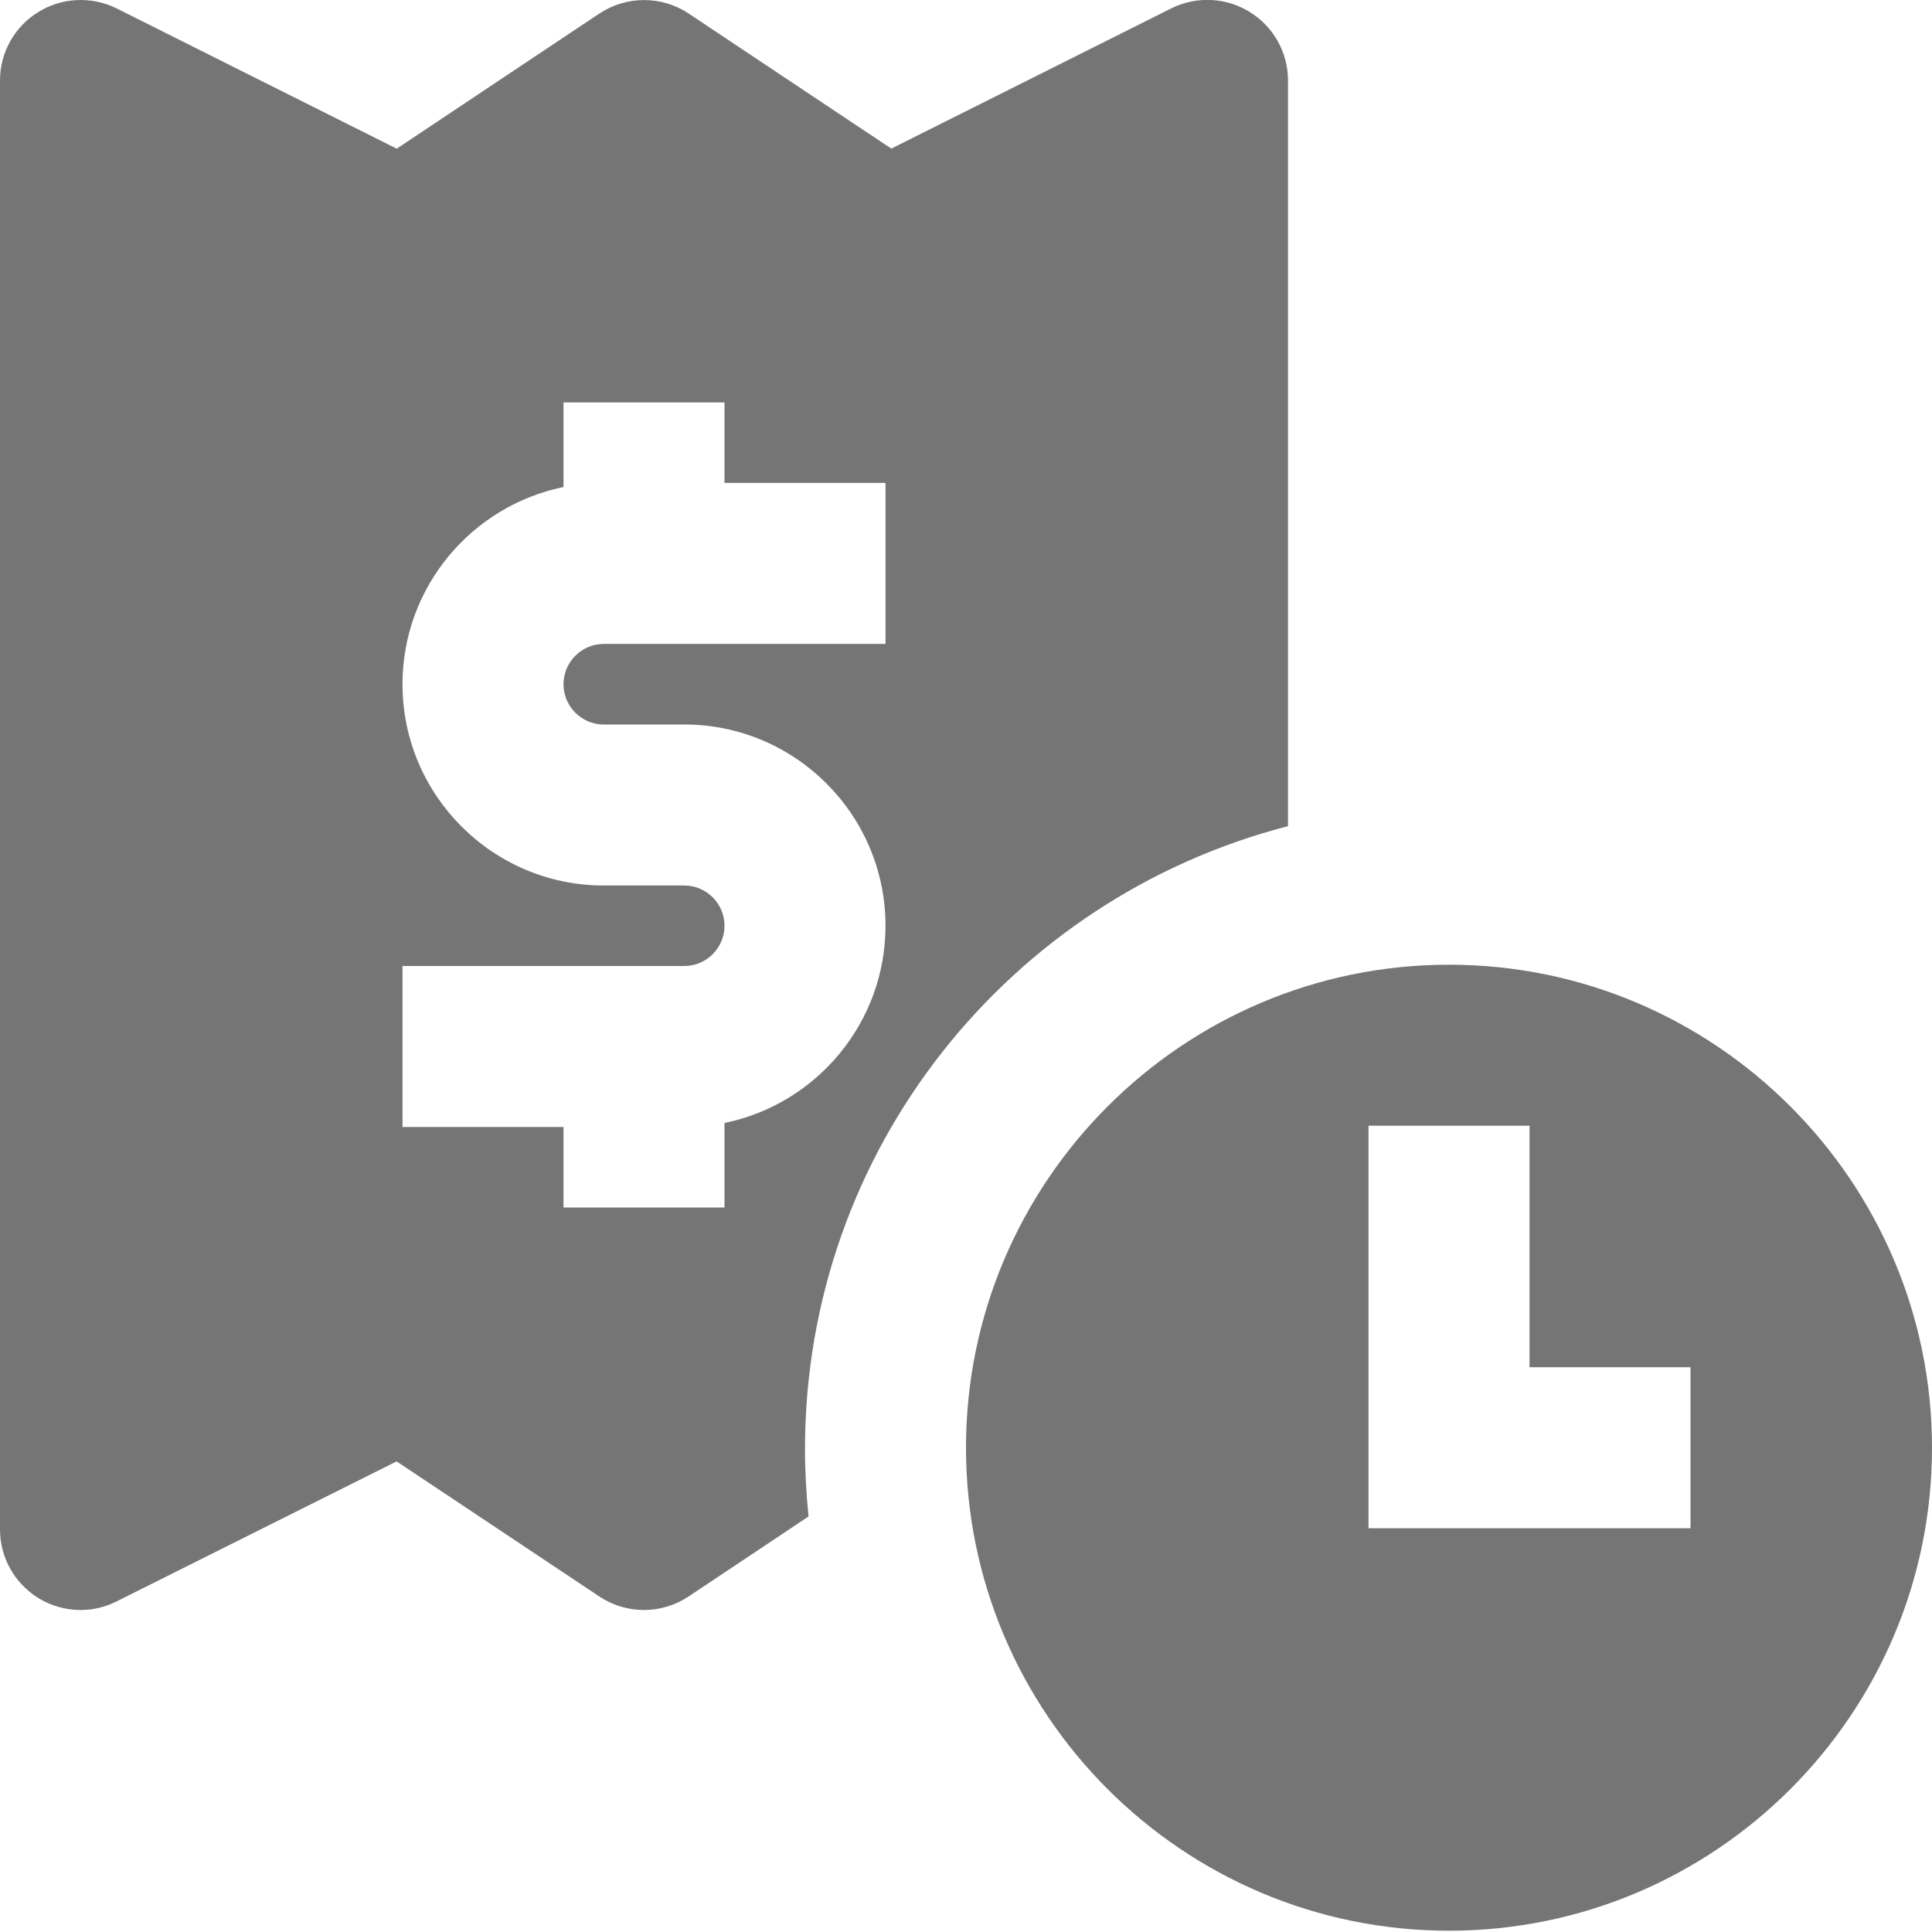 <?xml version="1.0" encoding="utf-8"?>
<!-- Generator: Adobe Illustrator 17.1.0, SVG Export Plug-In . SVG Version: 6.00 Build 0)  -->
<!DOCTYPE svg PUBLIC "-//W3C//DTD SVG 1.1//EN" "http://www.w3.org/Graphics/SVG/1.1/DTD/svg11.dtd">
<svg version="1.1" xmlns="http://www.w3.org/2000/svg" xmlns:xlink="http://www.w3.org/1999/xlink" x="0px" y="0px" width="24px"
	 height="24px" viewBox="0 0 24 24" enable-background="new 0 0 24 24" xml:space="preserve">
<g id="Frame_-_24px">
	<rect fill="none" width="24" height="24"/>
</g>
<g id="Filled_Icons">
	<g>
		<path fill="#757575" d="M16,10.263V0.999c0-0.346-0.18-0.668-0.475-0.85c-0.295-0.183-0.663-0.199-0.973-0.046l-3.48,1.743
			L8.555,0.168c-0.336-0.223-0.773-0.223-1.109,0L4.928,1.847l-3.48-1.743C1.138-0.049,0.77-0.033,0.475,0.15
			C0.18,0.331,0,0.653,0,0.999v18c0,0.348,0.18,0.668,0.475,0.852C0.635,19.949,0.817,20,1,20c0.152,0,0.307-0.035,0.447-0.106
			l3.48-1.74l2.518,1.678c0.336,0.224,0.773,0.224,1.109,0l1.49-0.994C10.016,18.562,10,18.283,10,18
			C10,14.274,12.551,11.152,16,10.263z M9,15H7v-1H5v-2h3.5C8.775,12,9,11.776,9,11.5C9,11.224,8.775,11,8.5,11h-1
			C6.121,11,5,9.878,5,8.5C5,7.292,5.86,6.283,7,6.05V4.999h2v1h2v2H7.5C7.225,7.999,7,8.224,7,8.5C7,8.776,7.225,9,7.5,9h1
			c1.379,0,2.5,1.122,2.5,2.5c0,1.208-0.86,2.217-2,2.45V15z"/>
		<path fill="#757575" d="M18,11.984c-3.309,0-6,2.694-6,6c0,3.309,2.691,6,6,6s6-2.691,6-6C24,14.679,21.309,11.984,18,11.984z
			 M21,18.984h-4v-5h2v3h2V18.984z"/>
	</g>
</g>
</svg>
